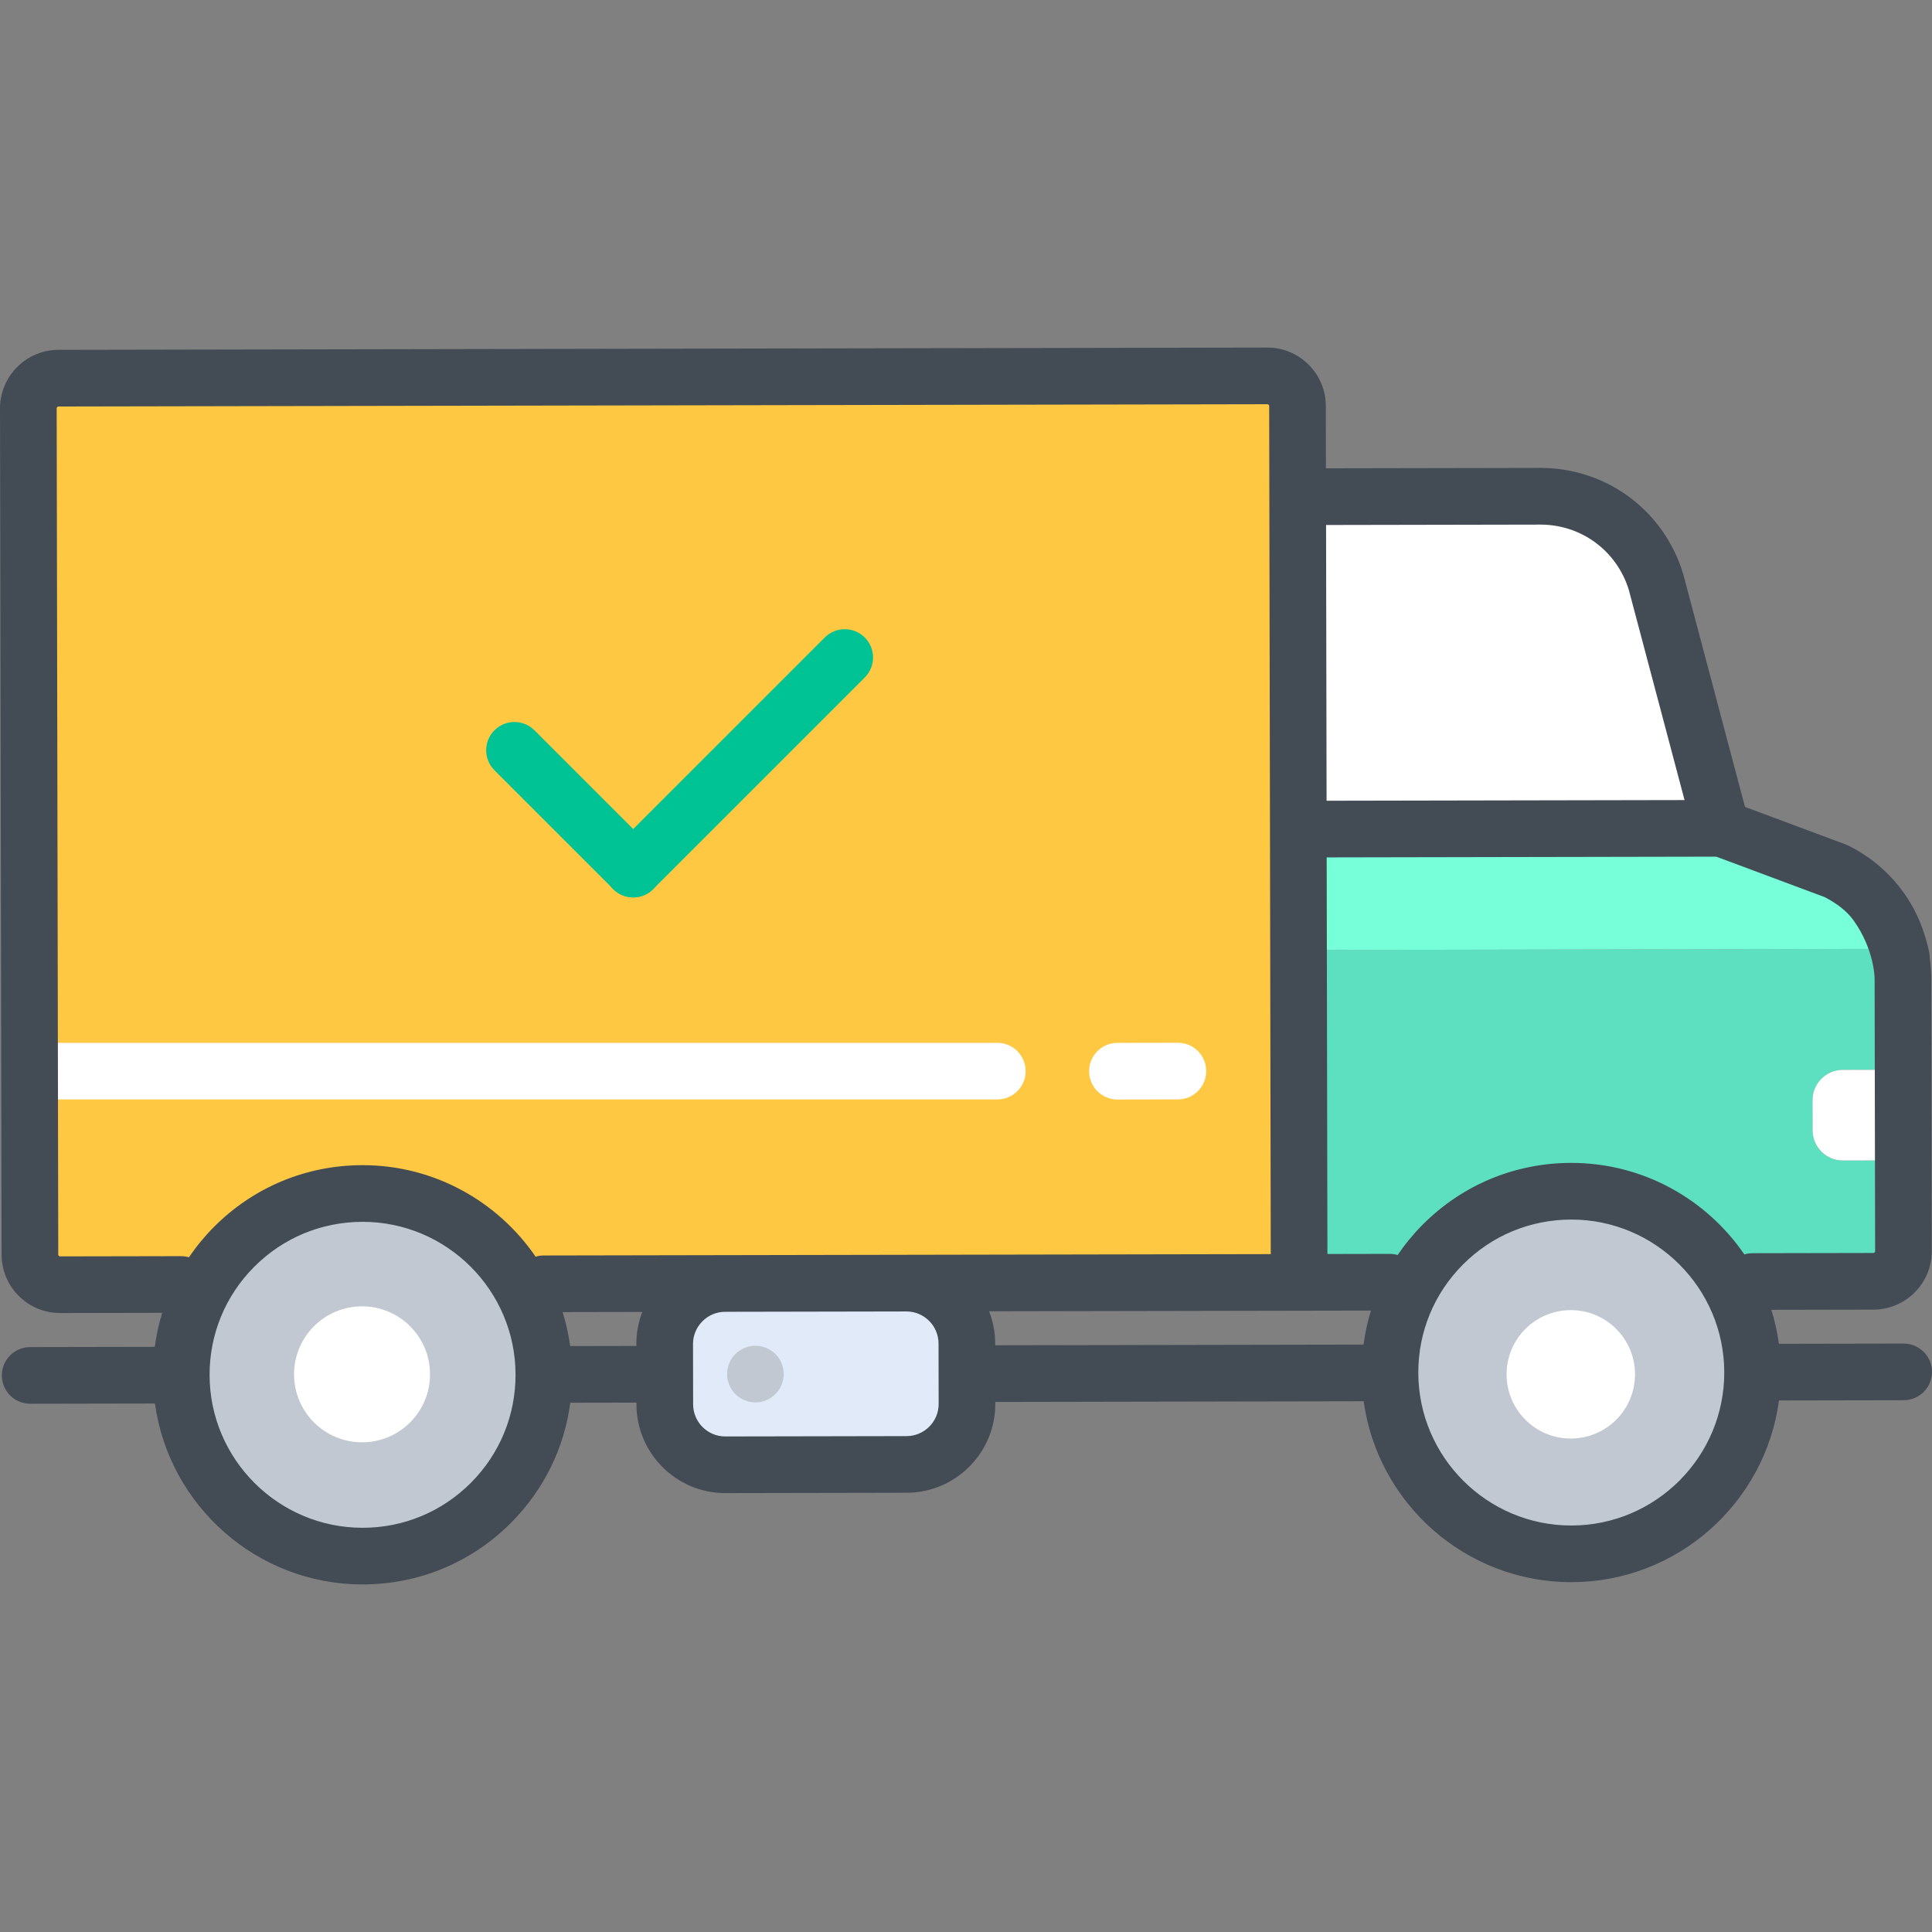 <?xml version="1.0" encoding="iso-8859-1"?>
<!-- Generator: Adobe Illustrator 19.0.0, SVG Export Plug-In . SVG Version: 6.00 Build 0)  -->
<svg version="1.1" id="Capa_1" xmlns="http://www.w3.org/2000/svg" xmlns:xlink="http://www.w3.org/1999/xlink" x="0px" y="0px"
	 viewBox="0 0 509.583 509.583" style="enable-background:new 0 0 509.583 509.583;" xml:space="preserve">
<rect x="0" y="0" width="509.583" height="509.583" fill="#808080" stroke="none"/>
<path style="fill:#5DE0BF;" d="M502.052,329.974c0.01,4.404-3.547,7.97-7.95,7.98l-38.287,0.06
	c-8.299-14.267-23.772-23.851-41.466-23.821c-17.704,0.03-33.147,9.684-41.386,24.001l-30.297,0.049l-0.169-87.674l158.39-0.299
	c0.677,2.57,1.026,5.24,1.036,7.97l0.04,23.911l-15.941,0.03c-4.384,0.01-7.96,3.597-7.95,7.98l0.01,7.97
	c0.01,4.384,3.607,7.97,7.99,7.96l15.941-0.03L502.052,329.974z"/>
<path style="fill:#FFFFFF;" d="M501.963,282.152l0.05,23.911l-15.941,0.03c-4.384,0.01-7.98-3.577-7.99-7.96l-0.01-7.97
	c-0.01-4.384,3.567-7.97,7.95-7.98L501.963,282.152z"/>
<path style="fill:#76FFD9;" d="M500.887,250.271l-158.39,0.299l-0.06-31.881l111.585-0.209l30.218,11.278
	C492.618,233.922,498.605,241.474,500.887,250.271z"/>
<path style="fill:#C1C8D2;" d="M455.815,338.014c4.085,7.034,6.426,15.193,6.446,23.911c0.05,26.412-21.32,47.862-47.732,47.912
	s-47.862-21.321-47.912-47.732c-0.02-8.708,2.292-16.877,6.346-23.911c8.239-14.317,23.682-23.971,41.386-24.001
	C432.043,314.163,447.515,323.747,455.815,338.014z"/>
<path style="fill:#FFFFFF;" d="M436.805,153.561l17.216,64.918l-111.585,0.209l-0.159-87.674l63.952-0.12
	C420.307,130.866,432.73,140.081,436.805,153.561z"/>
<path style="fill:#FFC843;" d="M7.803,283.079L7.474,107.732c-0.01-4.404,3.557-7.98,7.96-7.98l318.813-0.608
	c4.394,0,7.97,3.557,7.98,7.96l0.05,23.911l0.159,87.674l0.06,31.881l0.17,87.673l-103.594,0.179l-102.08,0.189
	c-8.299-14.267-23.762-23.841-41.456-23.811c-17.704,0.03-33.147,9.684-41.396,24.001l-38.257,0.06c-4.404,0-7.98-3.557-7.99-7.96
	L7.803,283.079z"/>
<path style="fill:#E1EAF8;" d="M255.052,370.284c0.01,8.767-7.143,15.961-15.911,15.971l-47.822,0.09
	c-8.767,0.02-15.961-7.143-15.971-15.911l-0.02-7.97l-0.01-7.97c-0.02-8.767,7.143-15.951,15.911-15.971l47.822-0.09
	c0.01,0,0.01,0,0.02,0c8.757,0,15.931,7.153,15.951,15.911l0.01,7.97L255.052,370.284z"/>
<path style="fill:#C1C8D2;" d="M136.992,338.612c4.095,7.024,6.436,15.193,6.456,23.911c0.05,26.412-21.321,47.872-47.732,47.912
	c-26.412,0.05-47.862-21.321-47.912-47.722c-0.02-8.708,2.292-16.867,6.337-23.911c8.249-14.317,23.692-23.971,41.396-24.001
	C113.23,314.771,128.693,324.345,136.992,338.612z"/>
<g>
	<circle style="fill:#FFFFFF;" cx="414.313" cy="362.493" r="16.937"/>
	<circle style="fill:#FFFFFF;" cx="95.493" cy="362.493" r="17.933"/>
</g>
<path style="fill:#C1C8D2;" d="M199.24,354.95c-1.963,0-3.885,0.797-5.28,2.192c-1.395,1.385-2.192,3.318-2.192,5.28
	c0,1.963,0.797,3.896,2.192,5.28c1.395,1.395,3.318,2.192,5.28,2.192c1.973,0,3.895-0.797,5.29-2.192
	c1.385-1.385,2.182-3.318,2.182-5.28c0-1.963-0.797-3.895-2.182-5.28C203.135,355.747,201.213,354.95,199.24,354.95z"/>
<g>
	<path style="fill:#FFFFFF;" d="M294.74,290.012c0.005,0,0.01,0,0.015,0l15.937-0.03c4.127-0.008,7.466-3.359,7.458-7.487
		c-0.008-4.122-3.352-7.457-7.472-7.457c-0.005,0-0.01,0-0.015,0l-15.937,0.03c-4.127,0.008-7.466,3.359-7.458,7.487
		C287.276,286.675,290.621,290.012,294.74,290.012z"/>
	<path style="fill:#FFFFFF;" d="M270.52,282.524L270.52,282.524c0-4.12-3.34-7.459-7.459-7.459H13.289
		c-4.12,0-7.459,3.34-7.459,7.459l0,0c0,4.12,3.34,7.459,7.459,7.459h249.772C267.181,289.984,270.52,286.643,270.52,282.524z"/>
</g>
<path style="fill:#434C54;" d="M502.115,354.381H502.1l-32.898,0.062c-0.423-3.073-1.087-6.071-1.996-8.963l26.907-0.051
	c4.126-0.008,8-1.621,10.912-4.544c2.911-2.922,4.51-6.803,4.502-10.927l-0.045-23.909v-0.003v-0.003l-0.09-47.819
	c-0.004-1.892-0.142-3.759-0.404-5.592c0.062-1.257-0.873-4.776-1.934-7.77c-3.37-9.344-10.218-17.186-19.482-21.797
	c-0.233-0.116-0.472-0.22-0.716-0.311l-26.601-9.929l-16.227-61.186c-0.022-0.082-0.045-0.163-0.07-0.245
	c-5.057-16.742-20.188-27.974-37.668-27.974h-0.08l-56.481,0.106l-0.031-16.439c-0.008-4.126-1.621-8-4.544-10.911
	c-2.915-2.904-6.784-4.502-10.896-4.502h-0.032L15.413,92.273C6.899,92.29-0.016,99.23,0,107.744l0.33,175.343v0.003v0.003
	l0.09,47.819c0.008,4.126,1.621,8,4.544,10.911c2.915,2.904,6.784,4.503,10.896,4.503h0.032l26.889-0.051
	c-0.898,2.914-1.547,5.913-1.953,8.971l-32.889,0.062c-4.127,0.008-7.466,3.359-7.458,7.486c0.008,4.123,3.352,7.458,7.472,7.458
	h0.015l32.898-0.062c3.71,26.91,26.863,47.719,54.759,47.719h0.106c14.769-0.028,28.643-5.805,39.067-16.268
	c8.645-8.678,14.045-19.718,15.626-31.656l17.447-0.033l0.001,0.498c0.024,12.885,10.527,23.368,23.413,23.368h0.044l47.822-0.09
	c6.236-0.012,12.106-2.464,16.529-6.902c4.422-4.44,6.851-10.319,6.84-16.555l-0.001-0.498l97.159-0.183
	c3.71,26.91,26.862,47.719,54.758,47.719h0.106c27.954-0.053,51.075-20.951,54.685-47.925l32.898-0.062
	c4.127-0.008,7.466-3.359,7.458-7.486C509.579,357.718,506.236,354.381,502.115,354.381z M406.242,138.367h0.049
	c10.802,0,20.158,6.916,23.329,17.237l14.696,55.421l-94.418,0.177l-0.136-72.729L406.242,138.367z M124.214,391.095
	c-7.607,7.635-17.731,11.852-28.509,11.872h-0.078c-22.206,0-40.306-18.067-40.348-40.274c-0.021-10.778,4.158-20.918,11.764-28.554
	c7.607-7.636,17.732-11.852,28.588-11.872c22.206,0,40.306,18.067,40.348,40.274C135.999,373.32,131.821,383.46,124.214,391.095z
	 M167.845,354.511l0.001,0.498l-17.456,0.033c-0.424-3.073-1.087-6.071-1.996-8.963l21.025-0.04
	C168.384,348.709,167.84,351.569,167.845,354.511z M239.125,378.786l-47.822,0.09h-0.016c-4.661,0-8.459-3.792-8.468-8.452
	l-0.015-7.947c0,0,0.001-0.016,0.001-0.024s-0.001-0.016-0.001-0.016l-0.015-7.954c-0.004-2.244,0.878-4.368,2.483-5.979
	c1.602-1.608,3.718-2.498,5.958-2.505l47.853-0.09c4.66,0.002,8.457,3.792,8.465,8.453l0.03,15.941
	C247.587,374.972,243.795,378.777,239.125,378.786z M237.552,330.967l-46.338,0.087c-0.007,0-0.013,0-0.02,0l-47.8,0.09
	c-0.738,0.001-1.45,0.114-2.123,0.315c-9.974-14.559-26.716-24.136-45.64-24.136h-0.106c-14.77,0.028-28.644,5.805-39.069,16.268
	c-2.482,2.492-4.689,5.183-6.623,8.029c-0.657-0.189-1.35-0.297-2.069-0.297h-0.015l-31.883,0.061
	c-0.029-0.011-0.205,0.001-0.352-0.145c-0.145-0.145-0.146-0.302-0.146-0.353l-0.076-40.35l-0.028-14.944l-0.315-167.874
	c0-0.275,0.223-0.499,0.497-0.5l318.813-0.599c0.045,0.004,0.206,0,0.352,0.145c0.145,0.145,0.146,0.301,0.146,0.352l0.045,23.908
	v0.003v0.003l0.165,87.67v0.001l0.06,31.879v0.002v0.002l0.15,80.199L237.552,330.967z M359.644,354.648l-97.151,0.183l-0.001-0.498
	c-0.006-2.985-0.58-5.838-1.61-8.466l81.796-0.153l18.918-0.036C360.699,348.593,360.049,351.592,359.644,354.648z M414.517,402.368
	h-0.078c-22.206,0-40.306-18.067-40.348-40.274c-0.021-10.778,4.158-20.918,11.764-28.554c7.607-7.636,17.732-11.852,28.588-11.872
	c22.206,0,40.306,18.067,40.348,40.274C454.833,384.191,436.766,402.326,414.517,402.368z M494.551,313.547l0.031,16.439
	c0,0.052,0,0.207-0.145,0.353c-0.145,0.145-0.301,0.145-0.353,0.145l-31.881,0.061c-0.737,0.001-1.449,0.114-2.121,0.314
	c-9.974-14.559-26.716-24.135-45.64-24.135h-0.106c-14.77,0.028-28.644,5.805-39.069,16.268c-2.482,2.492-4.69,5.183-6.624,8.029
	c-0.657-0.189-1.35-0.297-2.069-0.297h-0.015l-16.439,0.031l-0.196-104.61l102.756-0.193l28.559,10.659
	c3.027,1.562,5.806,3.548,7.697,6.21c5.387,7.589,5.492,14.934,5.492,14.934c0.004,0.166,0.018,0.331,0.018,0.498l0.031,16.439
	L494.551,313.547z"/>
<g>
	<path style="fill:#00C395;" d="M172.306,234.509L172.306,234.509c2.913-2.913,2.913-7.636,0-10.549l-31.339-31.339
		c-2.913-2.913-7.636-2.913-10.549,0l0,0c-2.913,2.913-2.913,7.636,0,10.549l31.339,31.339
		C164.669,237.422,169.393,237.422,172.306,234.509z"/>
	<path style="fill:#00C395;" d="M161.717,234.518L161.717,234.518c2.913,2.913,7.636,2.913,10.549,0l55.826-55.826
		c2.913-2.913,2.913-7.636,0-10.549l0,0c-2.913-2.913-7.636-2.913-10.549,0l-55.826,55.826
		C158.804,226.882,158.804,231.605,161.717,234.518z"/>
</g>
<g>
</g>
<g>
</g>
<g>
</g>
<g>
</g>
<g>
</g>
<g>
</g>
<g>
</g>
<g>
</g>
<g>
</g>
<g>
</g>
<g>
</g>
<g>
</g>
<g>
</g>
<g>
</g>
<g>
</g>
</svg>
